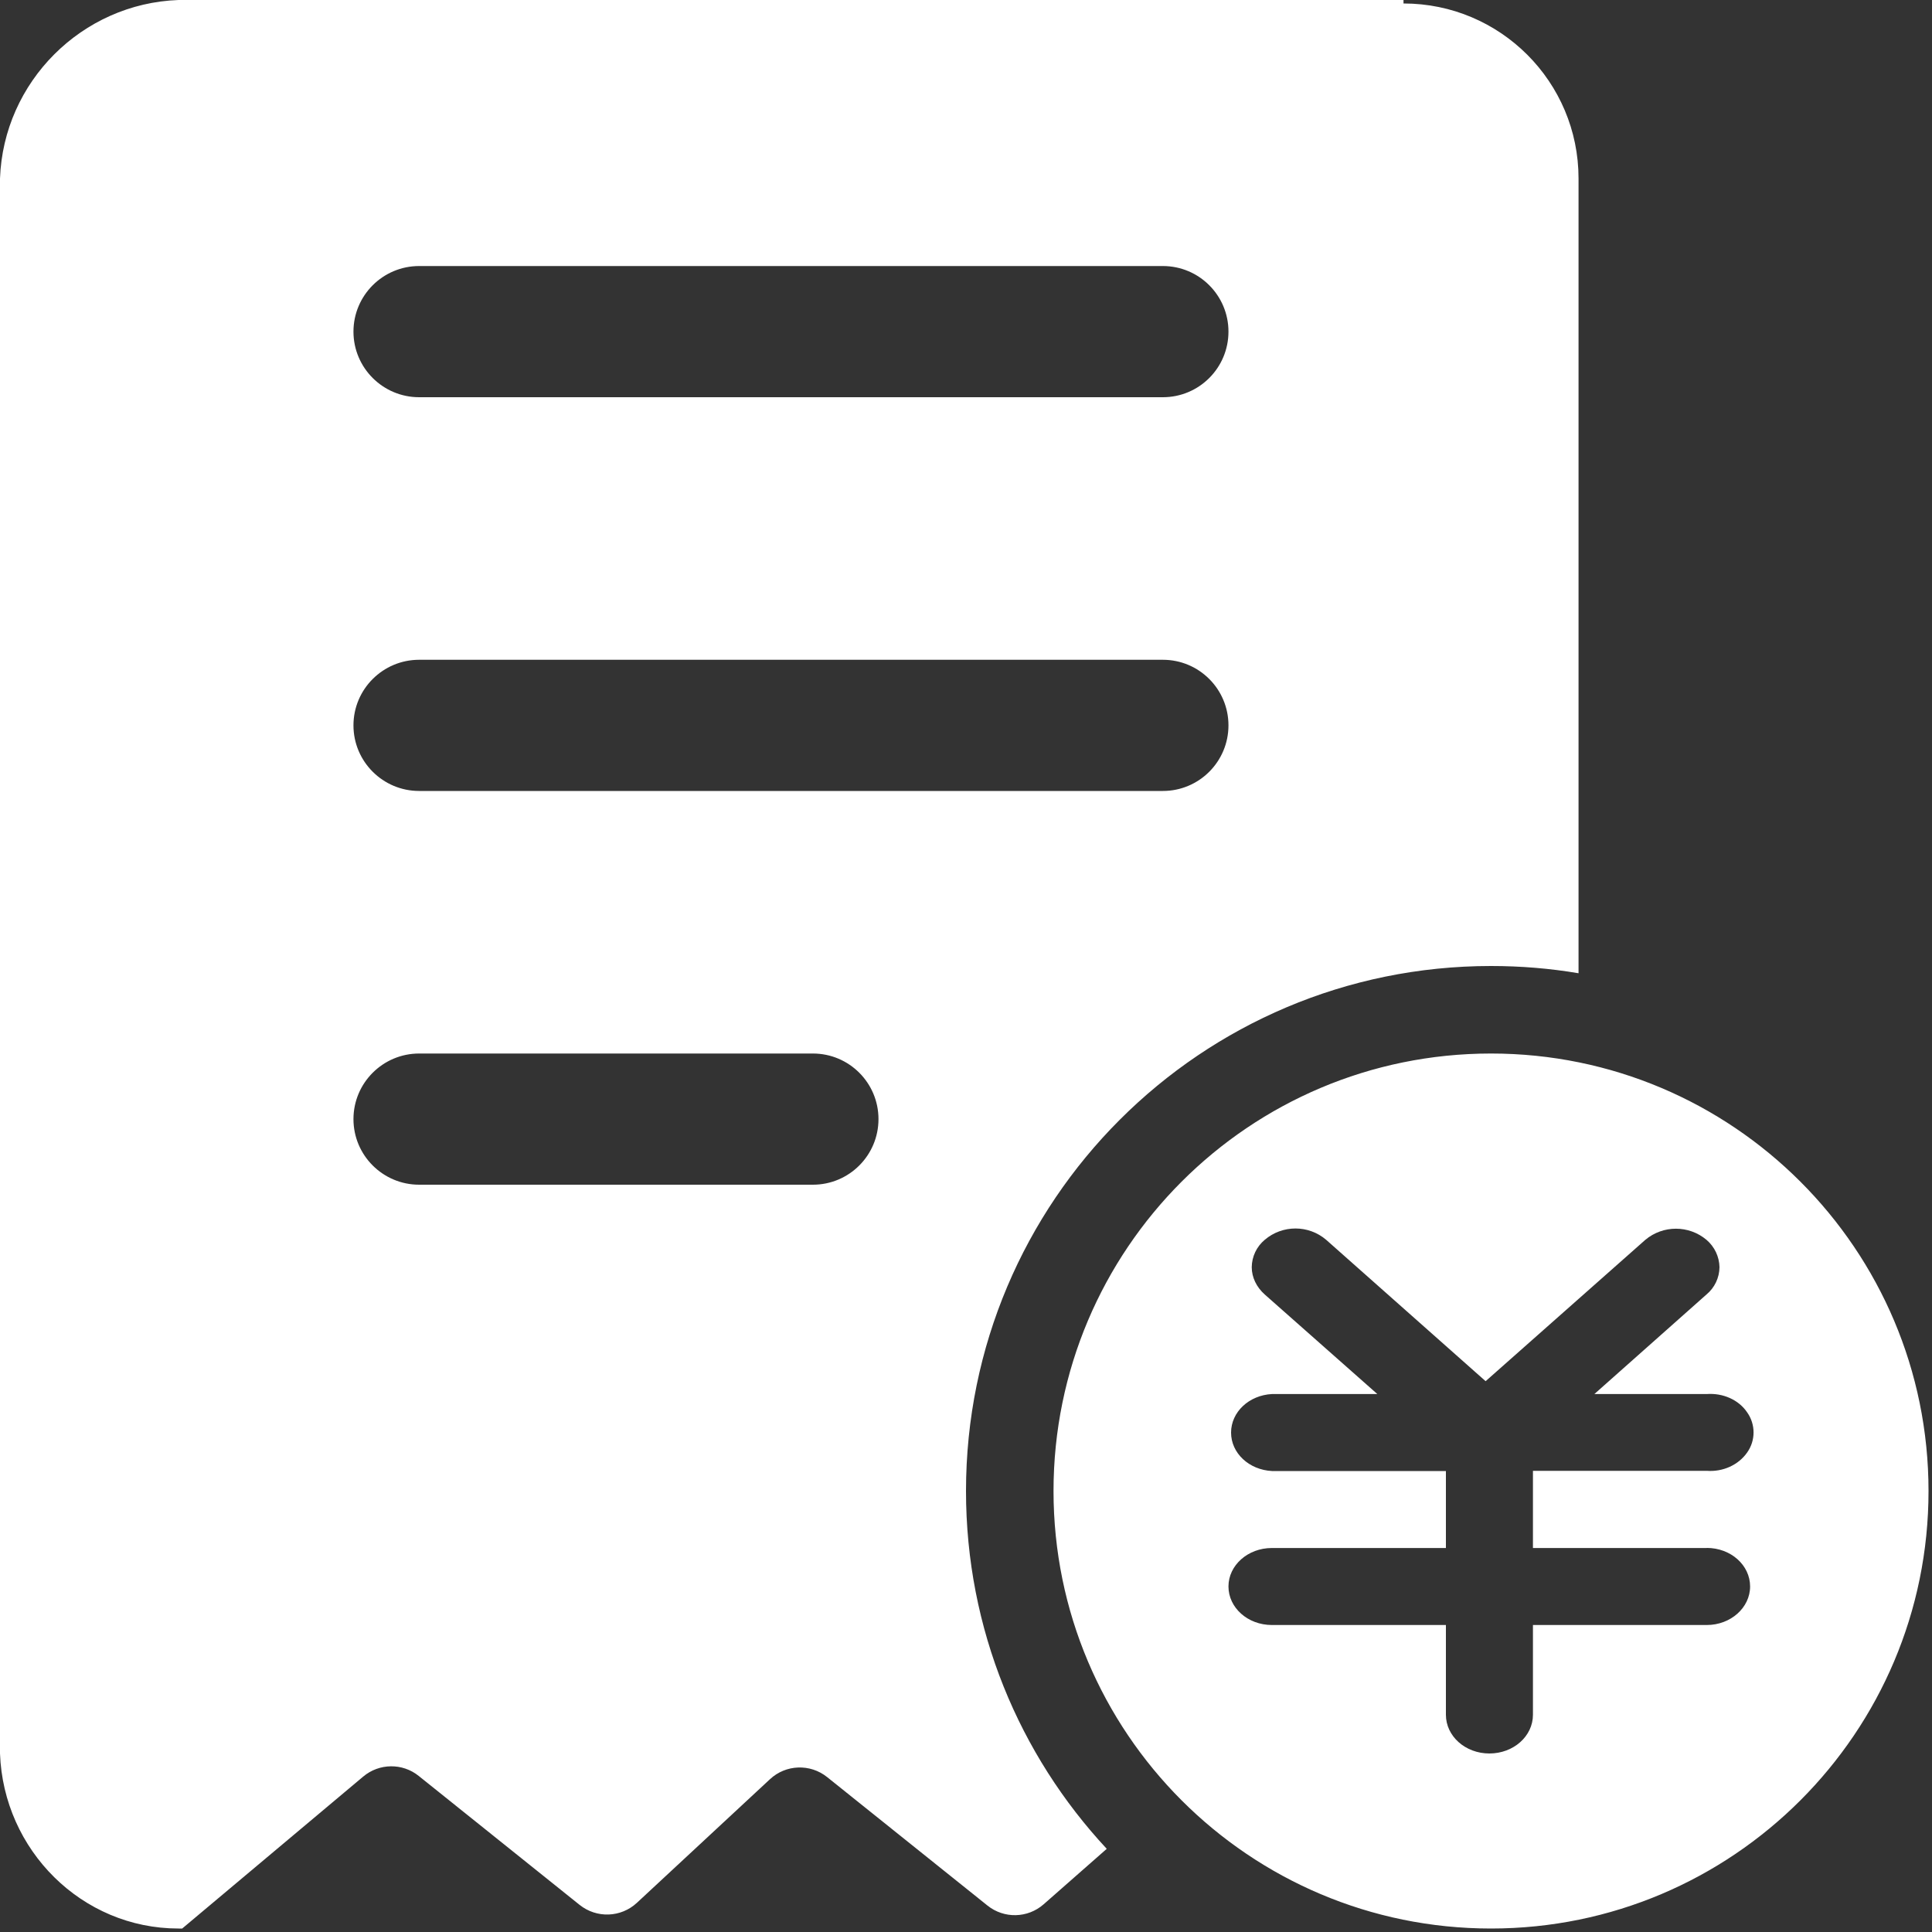 ﻿<?xml version="1.0" encoding="utf-8"?>
<svg version="1.1" xmlns:xlink="http://www.w3.org/1999/xlink" width="20px" height="20px" xmlns="http://www.w3.org/2000/svg">
  <rect width="100%" height="100%" fill="#333333" stroke="none"/>
  <g transform="matrix(1 0 0 1 -46 -680 )">
    <path d="M 16.341 1.848  L 16.341 10.075  C 16.046 10.025  15.743 10  15.435 10  C 12.433 10  10 12.433  10 15.435  C 10 16.866  10.553 18.168  11.457 19.139  L 10.804 19.713  C 10.639 19.858  10.394 19.864  10.222 19.726  L 8.562 18.396  C 8.387 18.256  8.135 18.265  7.971 18.418  L 6.593 19.698  C 6.428 19.851  6.177 19.86  6.001 19.72  L 4.334 18.384  C 4.166 18.249  3.925 18.252  3.76 18.391  L 1.886 19.964  L 1.848 19.964  C 0.847 19.964  0.036 19.153  0 18.152  L 0 1.848  C 0.036 0.847  0.847 0.036  1.848 0  L 14.529 0  C 14.529 0.036  14.529 0.036  14.529 0.036  C 15.53 0.036  16.341 0.847  16.341 1.848  Z M 8.415 10.906  L 4.339 10.906  C 3.964 10.906  3.659 11.21  3.659 11.585  C 3.659 11.96  3.964 12.264  4.339 12.264  L 8.415 12.264  C 8.79 12.264  9.094 11.96  9.094 11.585  C 9.094 11.21  8.79 10.906  8.415 10.906  Z M 12.038 6.83  L 4.339 6.83  C 3.964 6.83  3.659 7.134  3.659 7.509  C 3.659 7.884  3.964 8.188  4.339 8.188  L 12.038 8.188  C 12.413 8.188  12.717 7.884  12.717 7.509  C 12.717 7.134  12.413 6.83  12.038 6.83  Z M 12.038 2.754  L 4.339 2.754  C 3.964 2.754  3.659 3.058  3.659 3.433  C 3.659 3.808  3.964 4.112  4.339 4.112  L 12.038 4.112  C 12.413 4.112  12.717 3.808  12.717 3.433  C 12.717 3.058  12.413 2.754  12.038 2.754  Z M 19.964 15.435  C 19.964 17.936  17.936 19.964  15.435 19.964  C 12.933 19.964  10.906 17.936  10.906 15.435  C 10.906 12.933  12.933 10.906  15.435 10.906  C 17.936 10.906  19.964 12.933  19.964 15.435  Z M 17.669 16.025  L 15.869 16.025  L 15.869 15.226  L 17.669 15.226  C 17.837 15.238  17.996 15.165  18.086 15.037  C 18.175 14.912  18.175 14.745  18.086 14.62  C 17.999 14.491  17.837 14.419  17.669 14.431  L 16.505 14.431  L 17.666 13.4  C 17.75 13.33  17.799 13.227  17.8 13.118  C 17.798 13.009  17.749 12.906  17.666 12.835  C 17.483 12.681  17.215 12.681  17.032 12.835  L 15.379 14.298  L 13.729 12.835  C 13.546 12.678  13.275 12.678  13.092 12.835  C 13.008 12.905  12.959 13.009  12.958 13.118  C 12.958 13.224  13.008 13.325  13.092 13.4  L 14.258 14.431  L 13.168 14.431  C 12.93 14.443  12.744 14.617  12.744 14.83  C 12.744 15.042  12.929 15.216  13.168 15.228  L 14.968 15.228  L 14.968 16.025  L 13.165 16.025  C 12.919 16.025  12.717 16.203  12.717 16.423  C 12.717 16.643  12.917 16.822  13.166 16.822  L 14.968 16.822  L 14.968 17.751  C 14.968 17.973  15.169 18.152  15.418 18.152  C 15.668 18.152  15.869 17.973  15.869 17.751  L 15.869 16.822  L 17.669 16.822  C 17.915 16.822  18.117 16.643  18.117 16.423  C 18.117 16.203  17.918 16.024  17.668 16.024  Z " fill-rule="nonzero" fill="#ffffff" stroke="none" transform="matrix(1 0 0 1 46 680 )" />
  </g>
</svg>